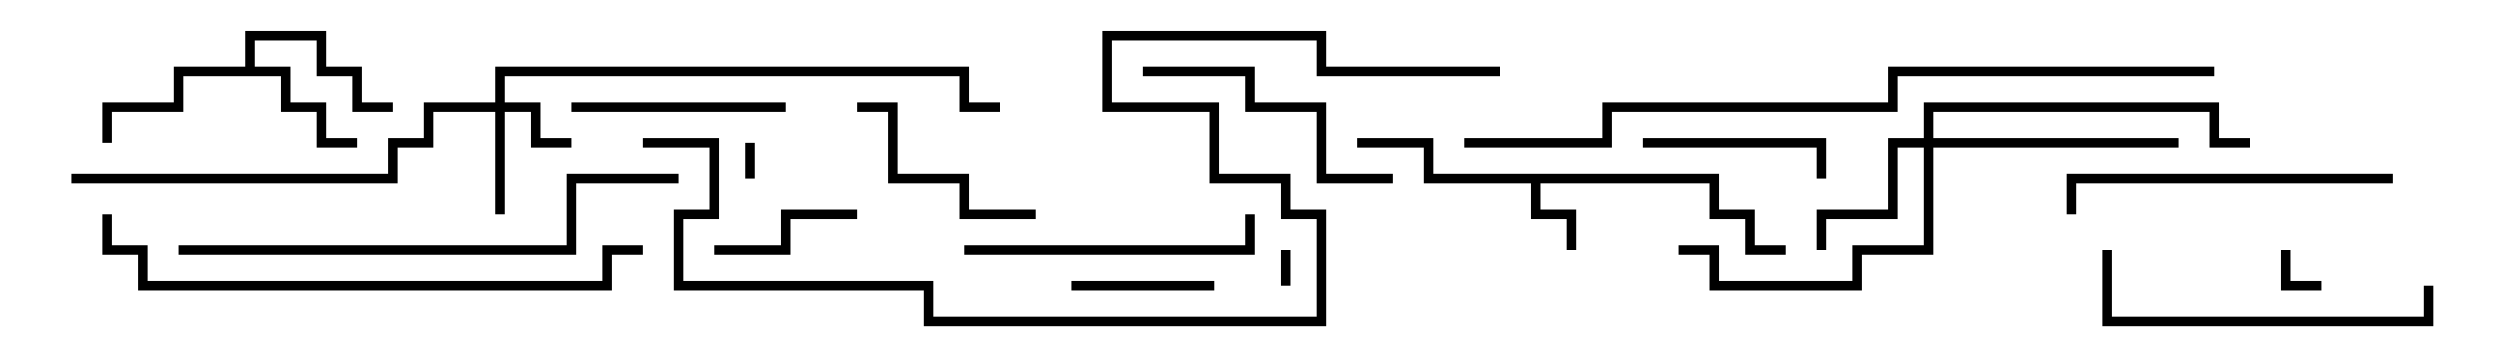 <svg version="1.1" width="105" height="15" xmlns="http://www.w3.org/2000/svg"><path d="M72.2,7.3L72.2,8.8L73.7,8.8L73.7,10.3L75,10.3L75,10.7L73.3,10.7L73.3,9.2L71.8,9.2L71.8,7.7L64.7,7.7L64.7,8.8L66.2,8.8L66.2,10.5L65.8,10.5L65.8,9.2L64.3,9.2L64.3,7.7L59.8,7.7L59.8,6.2L57,6.2L57,5.8L60.2,5.8L60.2,7.3z" stroke="none"/><path d="M10.3,2.8L10.3,1.3L13.7,1.3L13.7,2.8L15.2,2.8L15.2,4.3L16.5,4.3L16.5,4.7L14.8,4.7L14.8,3.2L13.3,3.2L13.3,1.7L10.7,1.7L10.7,2.8L12.2,2.8L12.2,4.3L13.7,4.3L13.7,5.8L15,5.8L15,6.2L13.3,6.2L13.3,4.7L11.8,4.7L11.8,3.2L7.7,3.2L7.7,4.7L4.7,4.7L4.7,6L4.3,6L4.3,4.3L7.3,4.3L7.3,2.8z" stroke="none"/><path d="M20.8,4.3L20.8,2.8L40.7,2.8L40.7,4.3L42,4.3L42,4.7L40.3,4.7L40.3,3.2L21.2,3.2L21.2,4.3L22.7,4.3L22.7,5.8L24,5.8L24,6.2L22.3,6.2L22.3,4.7L21.2,4.7L21.2,9L20.8,9L20.8,4.7L18.2,4.7L18.2,6.2L16.7,6.2L16.7,7.7L3,7.7L3,7.3L16.3,7.3L16.3,5.8L17.8,5.8L17.8,4.3z" stroke="none"/><path d="M80.8,5.8L80.8,4.3L93.2,4.3L93.2,5.8L94.5,5.8L94.5,6.2L92.8,6.2L92.8,4.7L81.2,4.7L81.2,5.8L91.5,5.8L91.5,6.2L81.2,6.2L81.2,10.7L78.2,10.7L78.2,12.2L71.8,12.2L71.8,10.7L70.5,10.7L70.5,10.3L72.2,10.3L72.2,11.8L77.8,11.8L77.8,10.3L80.8,10.3L80.8,6.2L79.7,6.2L79.7,9.2L76.7,9.2L76.7,10.5L76.3,10.5L76.3,8.8L79.3,8.8L79.3,5.8z" stroke="none"/><path d="M31.3,6L31.7,6L31.7,7.5L31.3,7.5z" stroke="none"/><path d="M54.2,12L53.8,12L53.8,10.5L54.2,10.5z" stroke="none"/><path d="M95.8,10.5L96.2,10.5L96.2,11.8L97.5,11.8L97.5,12.2L95.8,12.2z" stroke="none"/><path d="M51,11.8L51,12.2L45,12.2L45,11.8z" stroke="none"/><path d="M30,10.7L30,10.3L32.8,10.3L32.8,8.8L36,8.8L36,9.2L33.2,9.2L33.2,10.7z" stroke="none"/><path d="M69,6.2L69,5.8L76.7,5.8L76.7,7.5L76.3,7.5L76.3,6.2z" stroke="none"/><path d="M43.5,8.8L43.5,9.2L40.3,9.2L40.3,7.7L37.3,7.7L37.3,4.7L36,4.7L36,4.3L37.7,4.3L37.7,7.3L40.7,7.3L40.7,8.8z" stroke="none"/><path d="M33,4.3L33,4.7L24,4.7L24,4.3z" stroke="none"/><path d="M58.5,7.3L58.5,7.7L55.3,7.7L55.3,4.7L52.3,4.7L52.3,3.2L48,3.2L48,2.8L52.7,2.8L52.7,4.3L55.7,4.3L55.7,7.3z" stroke="none"/><path d="M40.5,10.7L40.5,10.3L52.3,10.3L52.3,9L52.7,9L52.7,10.7z" stroke="none"/><path d="M88.3,10.5L88.7,10.5L88.7,13.3L101.8,13.3L101.8,12L102.2,12L102.2,13.7L88.3,13.7z" stroke="none"/><path d="M100.5,7.3L100.5,7.7L87.2,7.7L87.2,9L86.8,9L86.8,7.3z" stroke="none"/><path d="M28.5,7.3L28.5,7.7L24.2,7.7L24.2,10.7L7.5,10.7L7.5,10.3L23.8,10.3L23.8,7.3z" stroke="none"/><path d="M27,10.3L27,10.7L25.7,10.7L25.7,12.2L5.8,12.2L5.8,10.7L4.3,10.7L4.3,9L4.7,9L4.7,10.3L6.2,10.3L6.2,11.8L25.3,11.8L25.3,10.3z" stroke="none"/><path d="M61.5,6.2L61.5,5.8L67.3,5.8L67.3,4.3L79.3,4.3L79.3,2.8L93,2.8L93,3.2L79.7,3.2L79.7,4.7L67.7,4.7L67.7,6.2z" stroke="none"/><path d="M27,6.2L27,5.8L30.2,5.8L30.2,9.2L28.7,9.2L28.7,11.8L39.2,11.8L39.2,13.3L55.3,13.3L55.3,9.2L53.8,9.2L53.8,7.7L50.8,7.7L50.8,4.7L46.3,4.7L46.3,1.3L55.7,1.3L55.7,2.8L63,2.8L63,3.2L55.3,3.2L55.3,1.7L46.7,1.7L46.7,4.3L51.2,4.3L51.2,7.3L54.2,7.3L54.2,8.8L55.7,8.8L55.7,13.7L38.8,13.7L38.8,12.2L28.3,12.2L28.3,8.8L29.8,8.8L29.8,6.2z" stroke="none"/></svg>